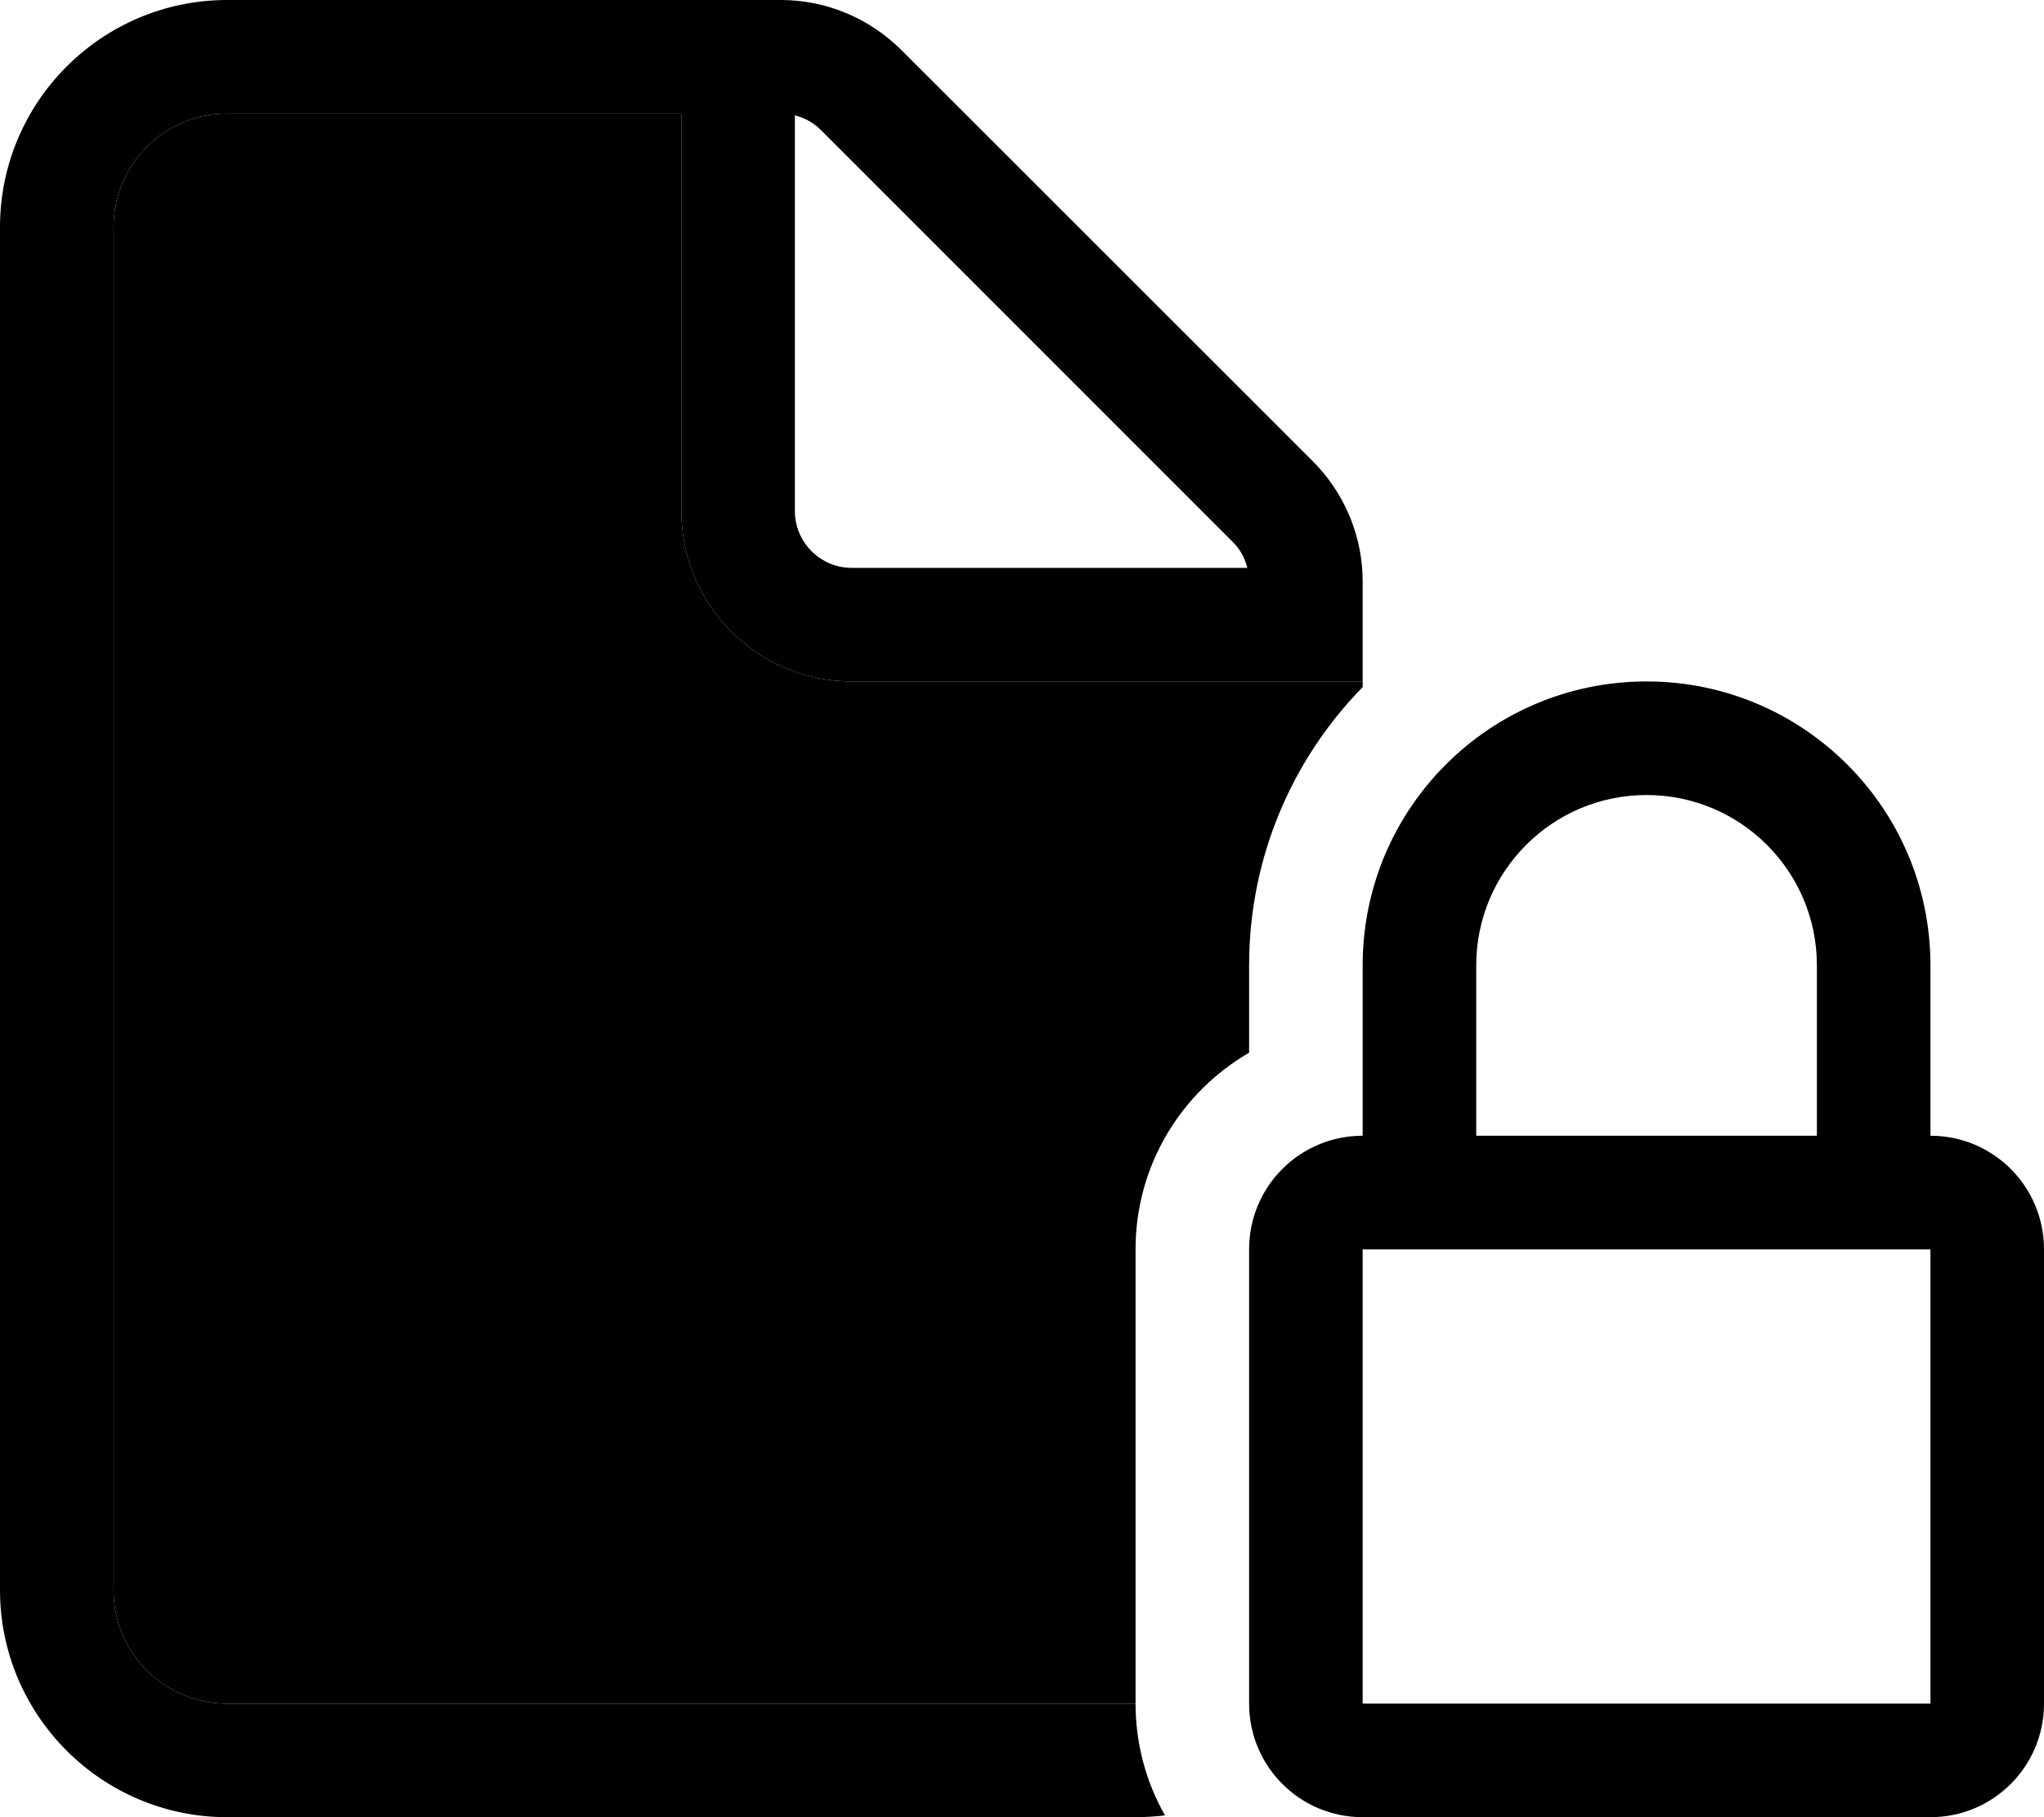 <svg xmlns="http://www.w3.org/2000/svg" viewBox="0 0 576 512"><path class="pr-icon-duotone-secondary" d="M32 64c0-17.7 14.3-32 32-32l128 0 0 112c0 26.5 21.5 48 48 48l80 0 32 0 32 0 0 1.6c-19.8 20.2-32 47.9-32 78.4l0 24.6c-19.1 11.1-32 31.7-32 55.4l0 128L64 480c-17.7 0-32-14.3-32-32L32 64z"/><path class="pr-icon-duotone-primary" d="M384 192l-32 0-32 0-80 0c-26.5 0-48-21.5-48-48l0-112L64 32C46.3 32 32 46.3 32 64l0 384c0 17.7 14.3 32 32 32l256 0c0 11.4 3 22.2 8.3 31.5c-2.7 .3-5.5 .5-8.3 .5L64 512c-35.3 0-64-28.7-64-64L0 64C0 28.7 28.7 0 64 0L220.1 0c12.7 0 24.9 5.1 33.9 14.1L369.9 129.9c9 9 14.1 21.2 14.1 33.9l0 28.1zM240 160l111.5 0c-.7-2.8-2.1-5.4-4.2-7.4L231.4 36.7c-2.1-2.1-4.6-3.5-7.4-4.2L224 144c0 8.8 7.2 16 16 16zm224 64c-26.5 0-48 21.5-48 48l0 48 96 0 0-48c0-26.5-21.5-48-48-48zm-80 48c0-44.2 35.8-80 80-80s80 35.8 80 80l0 48c17.7 0 32 14.3 32 32l0 128c0 17.7-14.3 32-32 32l-160 0c-17.7 0-32-14.3-32-32l0-128c0-17.7 14.3-32 32-32l0-48zm0 80l0 128 160 0 0-128-160 0z"/></svg>